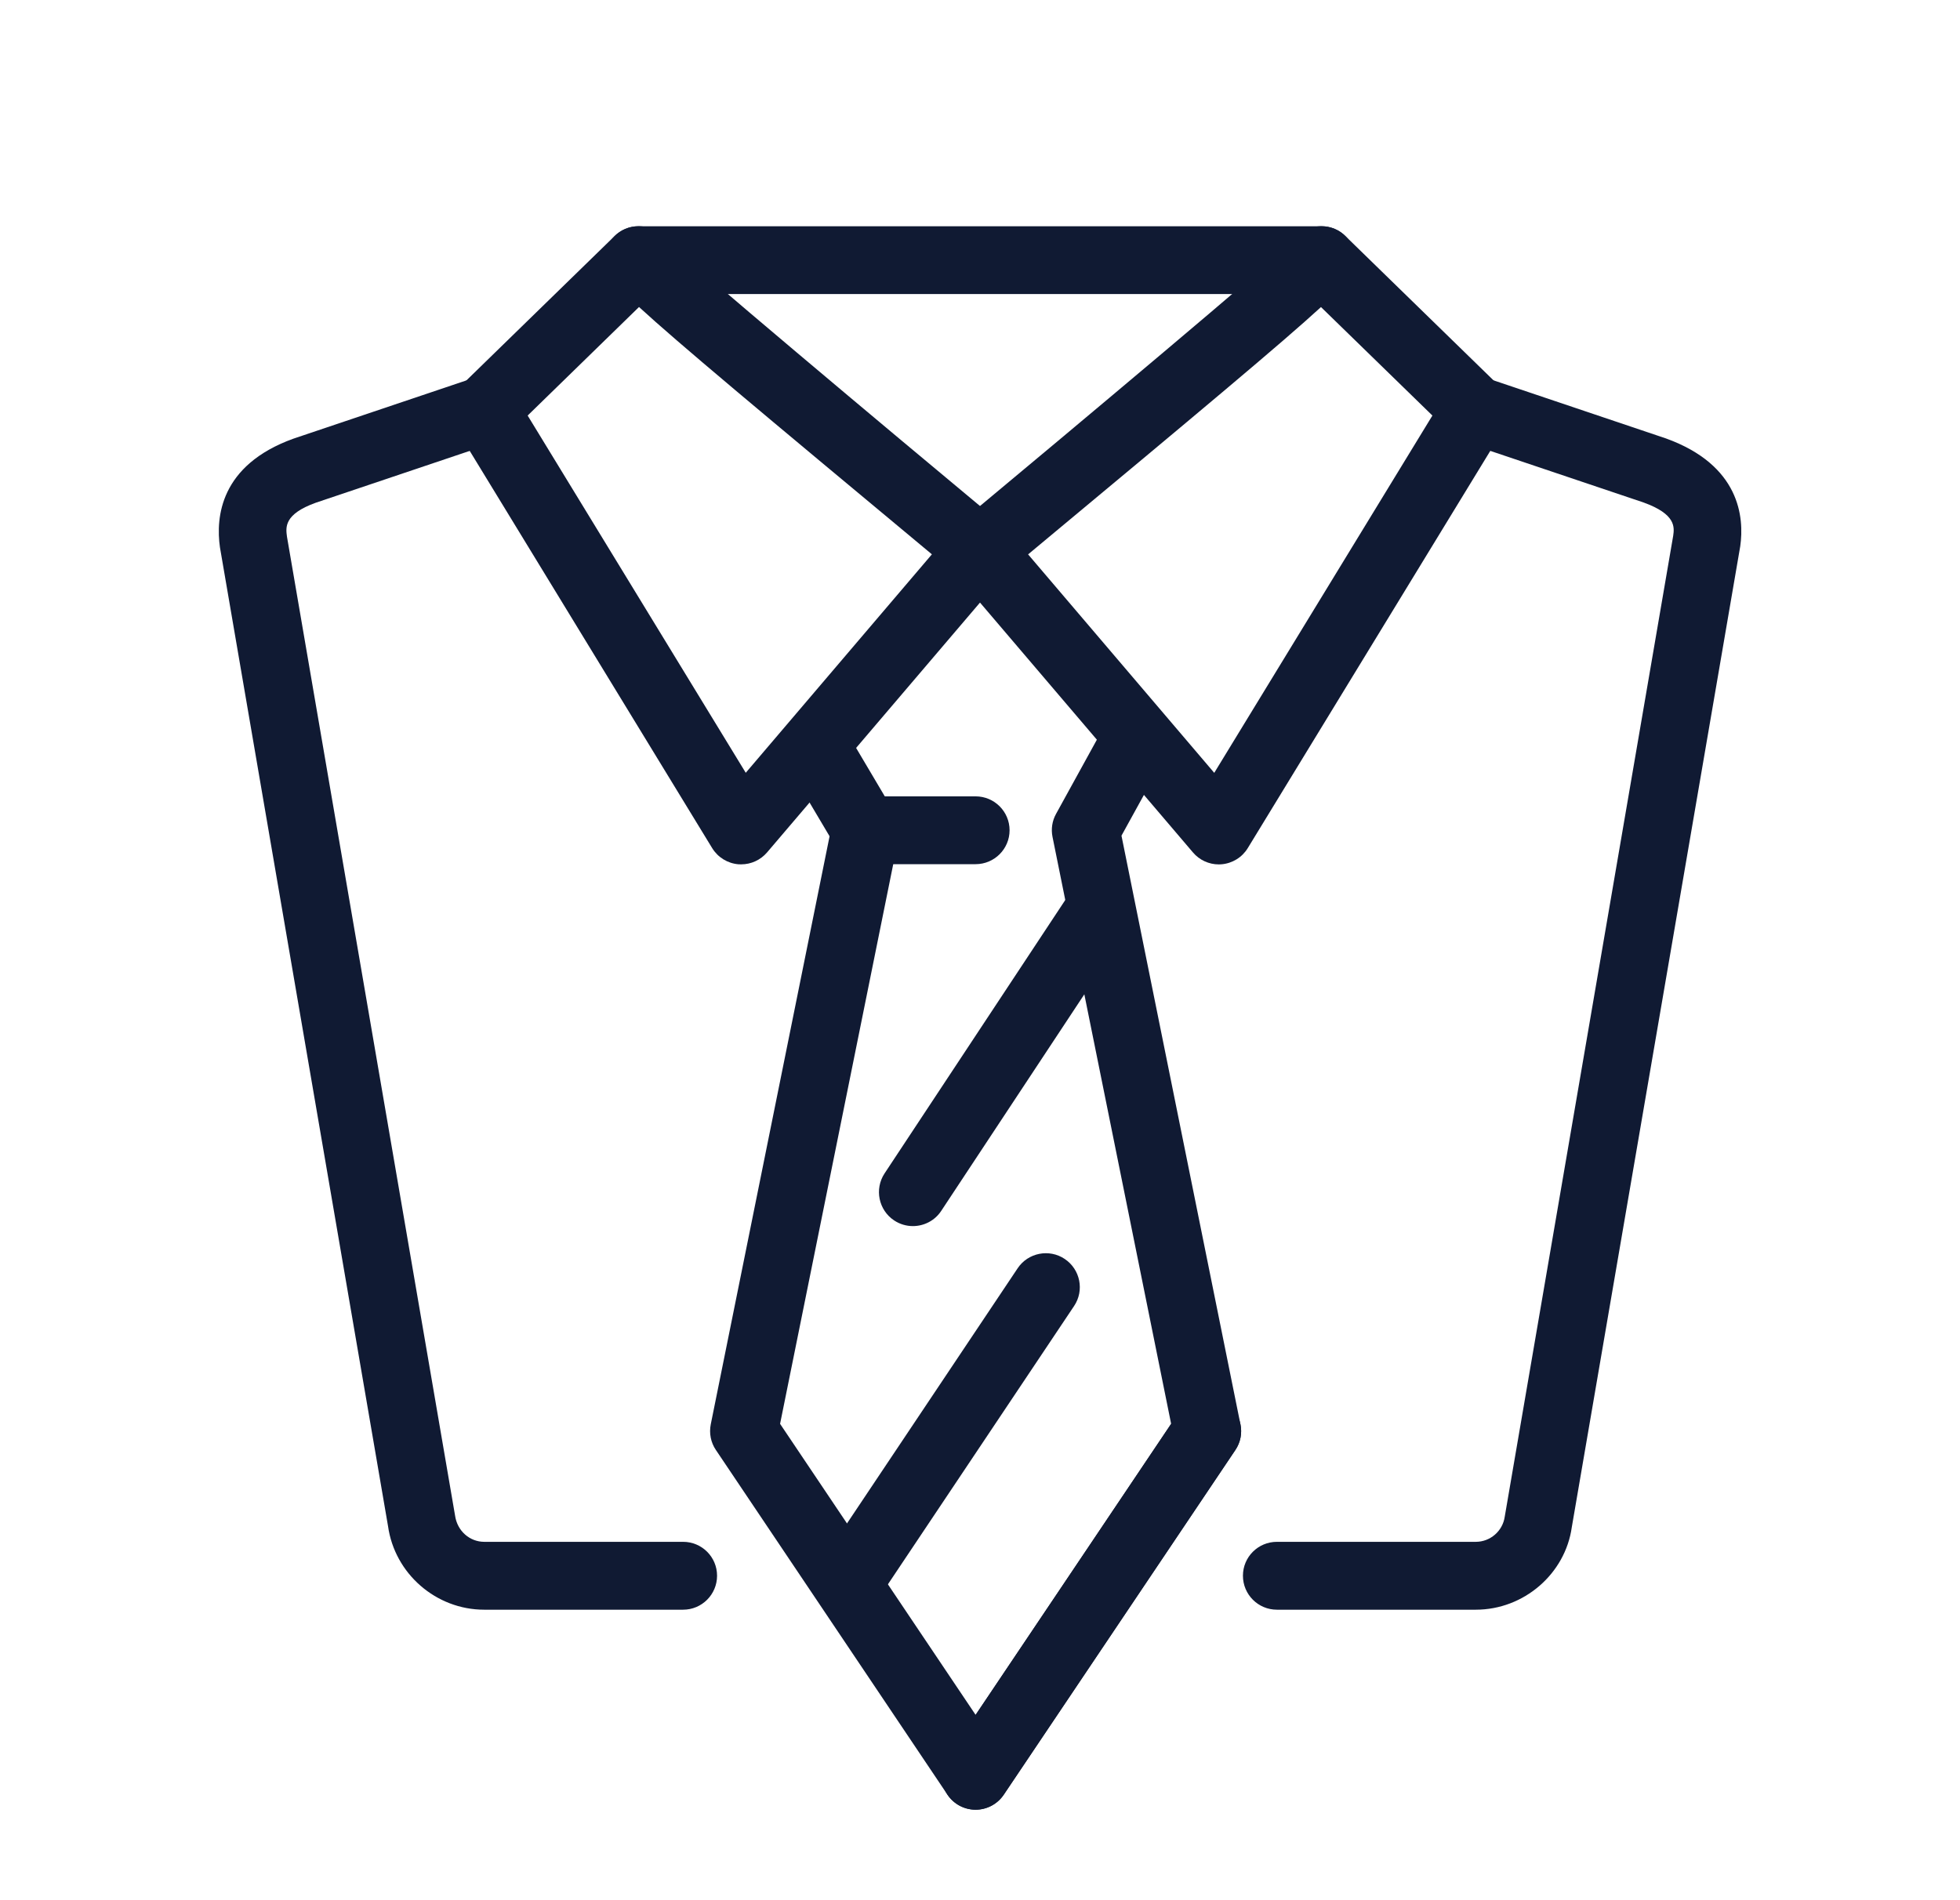 <svg width="33" height="32" viewBox="0 0 33 32" fill="none" xmlns="http://www.w3.org/2000/svg">
<path d="M16.426 30.476C16.236 30.476 16.058 30.381 15.952 30.223L12.053 24.418C11.967 24.291 11.937 24.136 11.967 23.986L14.011 13.867L15.132 14.094L13.134 23.978L16.426 28.879L19.718 23.978L17.721 14.094C17.694 13.961 17.715 13.823 17.781 13.705L18.581 12.251L19.582 12.802L18.882 14.073L20.885 23.986C20.916 24.136 20.885 24.291 20.799 24.418L16.9 30.222C16.794 30.381 16.617 30.476 16.426 30.476Z" fill="#101A33"/>
<path d="M16.426 14.553H14.571C14.369 14.553 14.182 14.446 14.08 14.273L13.373 13.081C13.213 12.81 13.302 12.46 13.574 12.299C13.845 12.138 14.196 12.227 14.357 12.499L14.897 13.411H16.426C16.742 13.411 16.998 13.667 16.998 13.982C16.998 14.297 16.742 14.553 16.426 14.553Z" fill="#101A33"/>
<path d="M16.426 30.476C16.316 30.476 16.205 30.445 16.107 30.379C15.846 30.203 15.775 29.847 15.952 29.586L19.851 23.781C20.028 23.52 20.382 23.449 20.645 23.626C20.906 23.802 20.976 24.157 20.8 24.419L16.901 30.223C16.79 30.387 16.609 30.476 16.426 30.476Z" fill="#101A33"/>
<path d="M14.384 27.07C14.274 27.07 14.164 27.038 14.066 26.973C13.804 26.798 13.733 26.443 13.909 26.181L17.134 21.358C17.309 21.096 17.665 21.026 17.926 21.201C18.189 21.377 18.26 21.732 18.084 21.994L14.859 26.816C14.749 26.981 14.568 27.07 14.384 27.07Z" fill="#101A33"/>
<path d="M15.37 20.648C15.261 20.648 15.152 20.617 15.055 20.553C14.792 20.379 14.72 20.024 14.893 19.761L17.944 15.144C18.119 14.88 18.472 14.809 18.736 14.982C18.999 15.157 19.072 15.511 18.898 15.774L15.847 20.392C15.738 20.558 15.555 20.648 15.37 20.648Z" fill="#101A33"/>
<path d="M12.479 14.556C12.464 14.556 12.45 14.556 12.434 14.555C12.251 14.54 12.087 14.439 11.991 14.283L7.671 7.204C7.532 6.977 7.568 6.683 7.76 6.497L10.352 3.971C10.517 3.811 10.762 3.766 10.973 3.854C11.067 3.894 11.147 3.957 11.206 4.035C11.573 4.399 14.848 7.148 16.866 8.827C16.983 8.925 17.056 9.066 17.07 9.218C17.083 9.37 17.034 9.521 16.935 9.637L12.914 14.356C12.805 14.483 12.646 14.556 12.479 14.556ZM8.884 6.998L12.556 13.014L15.69 9.335C12.781 6.913 11.407 5.766 10.759 5.17L8.884 6.998Z" fill="#101A33"/>
<path d="M20.521 14.557C20.354 14.557 20.195 14.484 20.086 14.356L16.065 9.637C15.966 9.521 15.917 9.37 15.93 9.218C15.944 9.066 16.017 8.925 16.134 8.827C18.151 7.148 21.427 4.399 21.794 4.035C21.853 3.957 21.933 3.894 22.027 3.854C22.238 3.766 22.484 3.811 22.648 3.971L25.24 6.497C25.431 6.683 25.468 6.976 25.329 7.204L21.008 14.283C20.913 14.439 20.748 14.54 20.566 14.555C20.552 14.556 20.536 14.557 20.521 14.557ZM17.31 9.336L20.444 13.015L24.117 6.998L22.241 5.171C21.593 5.766 20.22 6.914 17.31 9.336Z" fill="#101A33"/>
<path d="M22.25 4.952H10.751C10.435 4.952 10.179 4.696 10.179 4.381C10.179 4.066 10.435 3.81 10.751 3.81H22.25C22.566 3.81 22.821 4.066 22.821 4.381C22.821 4.696 22.566 4.952 22.25 4.952Z" fill="#101A33"/>
<path d="M11.501 27.108H8.152C7.342 27.108 6.645 26.502 6.533 25.7L3.703 9.216C3.632 8.714 3.703 7.833 4.941 7.387L7.853 6.406C8.153 6.305 8.476 6.466 8.577 6.765C8.677 7.064 8.517 7.388 8.218 7.489L5.317 8.466C4.779 8.66 4.81 8.88 4.832 9.04L7.662 25.524C7.699 25.783 7.909 25.965 8.153 25.965H11.502C11.817 25.965 12.073 26.22 12.073 26.536C12.073 26.852 11.817 27.108 11.501 27.108Z" fill="#101A33"/>
<path d="M24.848 27.108H21.499C21.183 27.108 20.927 26.852 20.927 26.536C20.927 26.22 21.183 25.965 21.499 25.965H24.848C25.092 25.965 25.301 25.783 25.335 25.541L28.171 9.023C28.191 8.88 28.221 8.66 27.672 8.462L24.753 7.479C24.455 7.379 24.294 7.054 24.395 6.755C24.495 6.457 24.817 6.295 25.119 6.396L28.048 7.383C29.297 7.834 29.369 8.714 29.3 9.199L26.464 25.718C26.354 26.503 25.658 27.108 24.848 27.108Z" fill="#101A33"/>
</svg>
